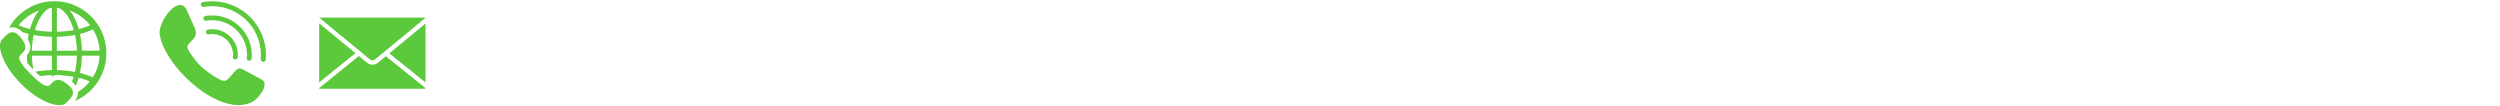 <?xml version="1.0" encoding="utf-8"?>
<!-- Generated by IcoMoon.io -->
<svg version="1.1" xmlns="http://www.w3.org/2000/svg" xmlns:xlink="http://www.w3.org/1999/xlink" width="752" height="32" viewBox="0 0 752 32"  style="fill:#5CC83B">
<svg id="icon-international-calling-service-symbol" width="32" height="32" viewBox="0 0 32 32" x="0" y="0">
<path d="M16.356 0.356c-5.852 0-10.96 3.232-13.643 8.002 0.327-0.103 0.673-0.166 1.045-0.166 1.048 0 2.058 0.495 3.012 1.46 0.596 0.202 1.223 0.389 1.886 0.551-0.109 0.513-0.199 1.046-0.279 1.586 1.292 2.266 0.724 3.713-0.343 4.96h0.043c0.018 0.745 0.071 1.469 0.142 2.18 0.406 0.525 0.992 1.201 1.825 2.052-0.26-1.333-0.427-2.752-0.467-4.232h6.031v4.341c-1.729 0.035-3.396 0.195-4.988 0.466 0.538 0.529 1.007 0.958 1.412 1.307 1.159-0.147 2.36-0.238 3.577-0.263v0.457c0.516-0.32 1.113-0.542 1.849-0.542 0.327 0 0.658 0.049 0.998 0.139 1.278 0.075 2.529 0.218 3.71 0.431-0.153 0.514-0.323 1.005-0.506 1.475 0.47 0.412 0.845 0.83 1.128 1.257 0.331-0.752 0.626-1.563 0.876-2.428 1.253 0.304 2.384 0.686 3.344 1.129-0.995 1.241-2.203 2.304-3.566 3.136 0.002 0.031 0.009 0.061 0.010 0.092 0.044 1.053-0.398 1.922-0.965 2.647 5.589-2.389 9.516-7.94 9.516-14.393 0-8.626-7.018-15.644-15.644-15.644zM9.014 8.749c-1.279-0.313-2.426-0.706-3.392-1.159 1.566-1.994 3.671-3.544 6.097-4.424-1.138 1.403-2.068 3.318-2.706 5.582zM15.607 15.251h-6.031c0.046-1.666 0.244-3.264 0.564-4.738 1.723 0.325 3.554 0.508 5.467 0.546l-0 4.192zM15.607 9.548c-1.764-0.036-3.5-0.201-5.099-0.493 0.957-3.303 2.561-5.776 4.425-6.627 0.223-0.023 0.447-0.041 0.673-0.053v7.173zM27.96 8.831c1.169 1.885 1.892 4.074 2.020 6.419h-5.344c-0.044-1.787-0.246-3.483-0.579-5.047 1.475-0.361 2.797-0.828 3.904-1.372zM17.105 2.376c0.226 0.012 0.451 0.030 0.674 0.053 1.864 0.851 3.468 3.324 4.426 6.627-1.596 0.292-3.333 0.456-5.099 0.493v-7.173zM22.541 21.631c-1.711-0.317-3.558-0.501-5.435-0.54v-4.342h6.031c-0.047 1.721-0.257 3.368-0.596 4.881zM17.105 15.251v-4.192c1.901-0.039 3.759-0.225 5.467-0.546 0.32 1.474 0.518 3.072 0.564 4.739h-6.031zM20.993 3.167c2.426 0.879 4.531 2.43 6.097 4.423-0.966 0.453-2.113 0.846-3.391 1.159-0.637-2.264-1.568-4.179-2.706-5.582zM27.888 23.281c-1.102-0.535-2.409-0.992-3.861-1.345 0.351-1.602 0.563-3.347 0.609-5.187h5.344c-0.13 2.392-0.881 4.621-2.092 6.532zM20.414 25.466c-3.139-2.522-4.016-1.282-5.44 0.141-0.994 0.995-3.51-1.082-5.683-3.255s-4.249-4.688-3.255-5.683c1.424-1.424 2.664-2.302 0.141-5.44-2.522-3.139-4.204-0.729-5.583 0.65-1.593 1.592-0.084 7.525 5.78 13.39s11.798 7.372 13.389 5.78c1.379-1.38 3.79-3.061 0.651-5.584z"></path>
</svg>
<svg id="icon-call" width="32" height="32" viewBox="0 0 32 32" x="48" y="0" style="fill:#5CC83B">
<path d="M22.111 16.778c-0.062 0.093-0.062 0.187-0.093 0.311-0.031 0.404 0.28 0.777 0.684 0.809s0.777-0.28 0.809-0.684c0-0.093 0-0.187 0.031-0.342 0-0.155 0-0.249 0-0.342 0-0.902-0.155-1.773-0.435-2.612-0.373-1.088-1.026-2.053-1.804-2.861-0.964-0.964-2.146-1.648-3.483-2.021-0.622-0.155-1.306-0.249-1.959-0.249-0.218 0-0.435 0-0.684 0.031-0.218 0.031-0.435 0.062-0.653 0.093-0.404 0.062-0.684 0.466-0.591 0.84 0.062 0.404 0.466 0.684 0.84 0.591 0.187-0.031 0.342-0.062 0.529-0.062 0.031 0 0.062 0 0.093 0 0.155 0 0.311-0.031 0.466-0.031 1.71 0 3.296 0.684 4.416 1.835 1.12 1.12 1.804 2.643 1.835 4.354v0.062c0 0.124 0 0.218 0 0.28z"></path>
<path d="M26.216 17.462c-0.031 0.404 0.28 0.777 0.684 0.809s0.777-0.28 0.809-0.684c0.031-0.342 0.031-0.684 0.031-1.026 0-0.684-0.062-1.337-0.155-1.99-0.404-2.488-1.617-4.727-3.328-6.437-1.959-1.959-4.571-3.234-7.464-3.452-0.311-0.031-0.653-0.031-0.964-0.031-0.342 0-0.684 0-1.026 0.031s-0.684 0.062-1.026 0.124c-0.404 0.062-0.684 0.466-0.591 0.84 0.062 0.404 0.466 0.684 0.84 0.591 0.218-0.031 0.404-0.062 0.622-0.093 0.093 0 0.187-0.031 0.28-0.031 0.311-0.031 0.622-0.031 0.902-0.031 1.057 0 2.053 0.155 3.017 0.435 1.679 0.498 3.172 1.399 4.385 2.612 0.995 0.995 1.804 2.208 2.332 3.514 0.466 1.182 0.746 2.488 0.746 3.856 0 0.093 0 0.218 0 0.311-0.062 0.249-0.093 0.435-0.093 0.653z"></path>
<path d="M27.273 5.147c-2.954-2.954-6.997-4.758-11.475-4.758-0.466 0-0.933 0.031-1.399 0.062s-0.933 0.093-1.399 0.187c-0.404 0.062-0.684 0.466-0.591 0.84 0.062 0.404 0.466 0.684 0.84 0.591 0.218-0.031 0.404-0.062 0.622-0.093s0.435-0.062 0.653-0.062 0.84-0.062 1.275-0.062c4.043 0 7.712 1.648 10.387 4.292 2.643 2.643 4.292 6.313 4.292 10.387 0 0.218 0 0.466 0 0.684 0 0.187-0.031 0.373-0.031 0.591-0.031 0.404 0.28 0.777 0.684 0.809s0.777-0.28 0.809-0.684c0.031-0.466 0.062-0.933 0.062-1.368 0-4.447-1.804-8.49-4.727-11.413z"></path>
<path d="M30.849 23.993l-5.504-2.954c-1.835-0.995-1.897-0.342-3.825 1.71-0.466 0.498-1.337 1.804-2.364 1.555-2.146-0.529-6.157-3.67-7.464-5.1-0.622-0.684-3.296-3.95-3.328-5.007-0.062-1.617 3.483-2.426 2.332-5.504l-2.457-5.504c-2.301-5.287-8.739 3.172-8.21 7.122 1.368 9.734 18.441 25.47 27.958 20.276 2.115-1.182 4.976-5.318 2.861-6.593z"></path>
</svg>
<svg id="icon-email-filled-closed-envelope" width="32" height="32" viewBox="0 0 32 32" x="96" y="0" style="fill:#5CC83B">
<path d="M16.040 18.134h0.007c0.241 0 0.48-0.070 0.673-0.198l0.052-0.034c0.011-0.007 0.023-0.014 0.035-0.022l0.61-0.504 14.549-12.006c-0.030-0.042-0.081-0.070-0.136-0.070h-31.661c-0.039 0-0.076 0.014-0.105 0.038l15.222 12.547c0.192 0.159 0.466 0.249 0.754 0.249zM0 7.001v17.797l10.905-8.809-10.905-8.988zM21.107 16.049l10.893 8.754v-17.742l-10.893 8.989zM17.643 18.906c-0.434 0.356-1.002 0.553-1.599 0.553-0.599 0-1.166-0.195-1.599-0.55l-2.498-2.060-11.948 9.65v0.031c0 0.092 0.079 0.17 0.171 0.17h31.66c0.091 0 0.169-0.078 0.169-0.17v-0.028l-11.938-9.592-2.419 1.997z"></path>
</svg>
</svg>
